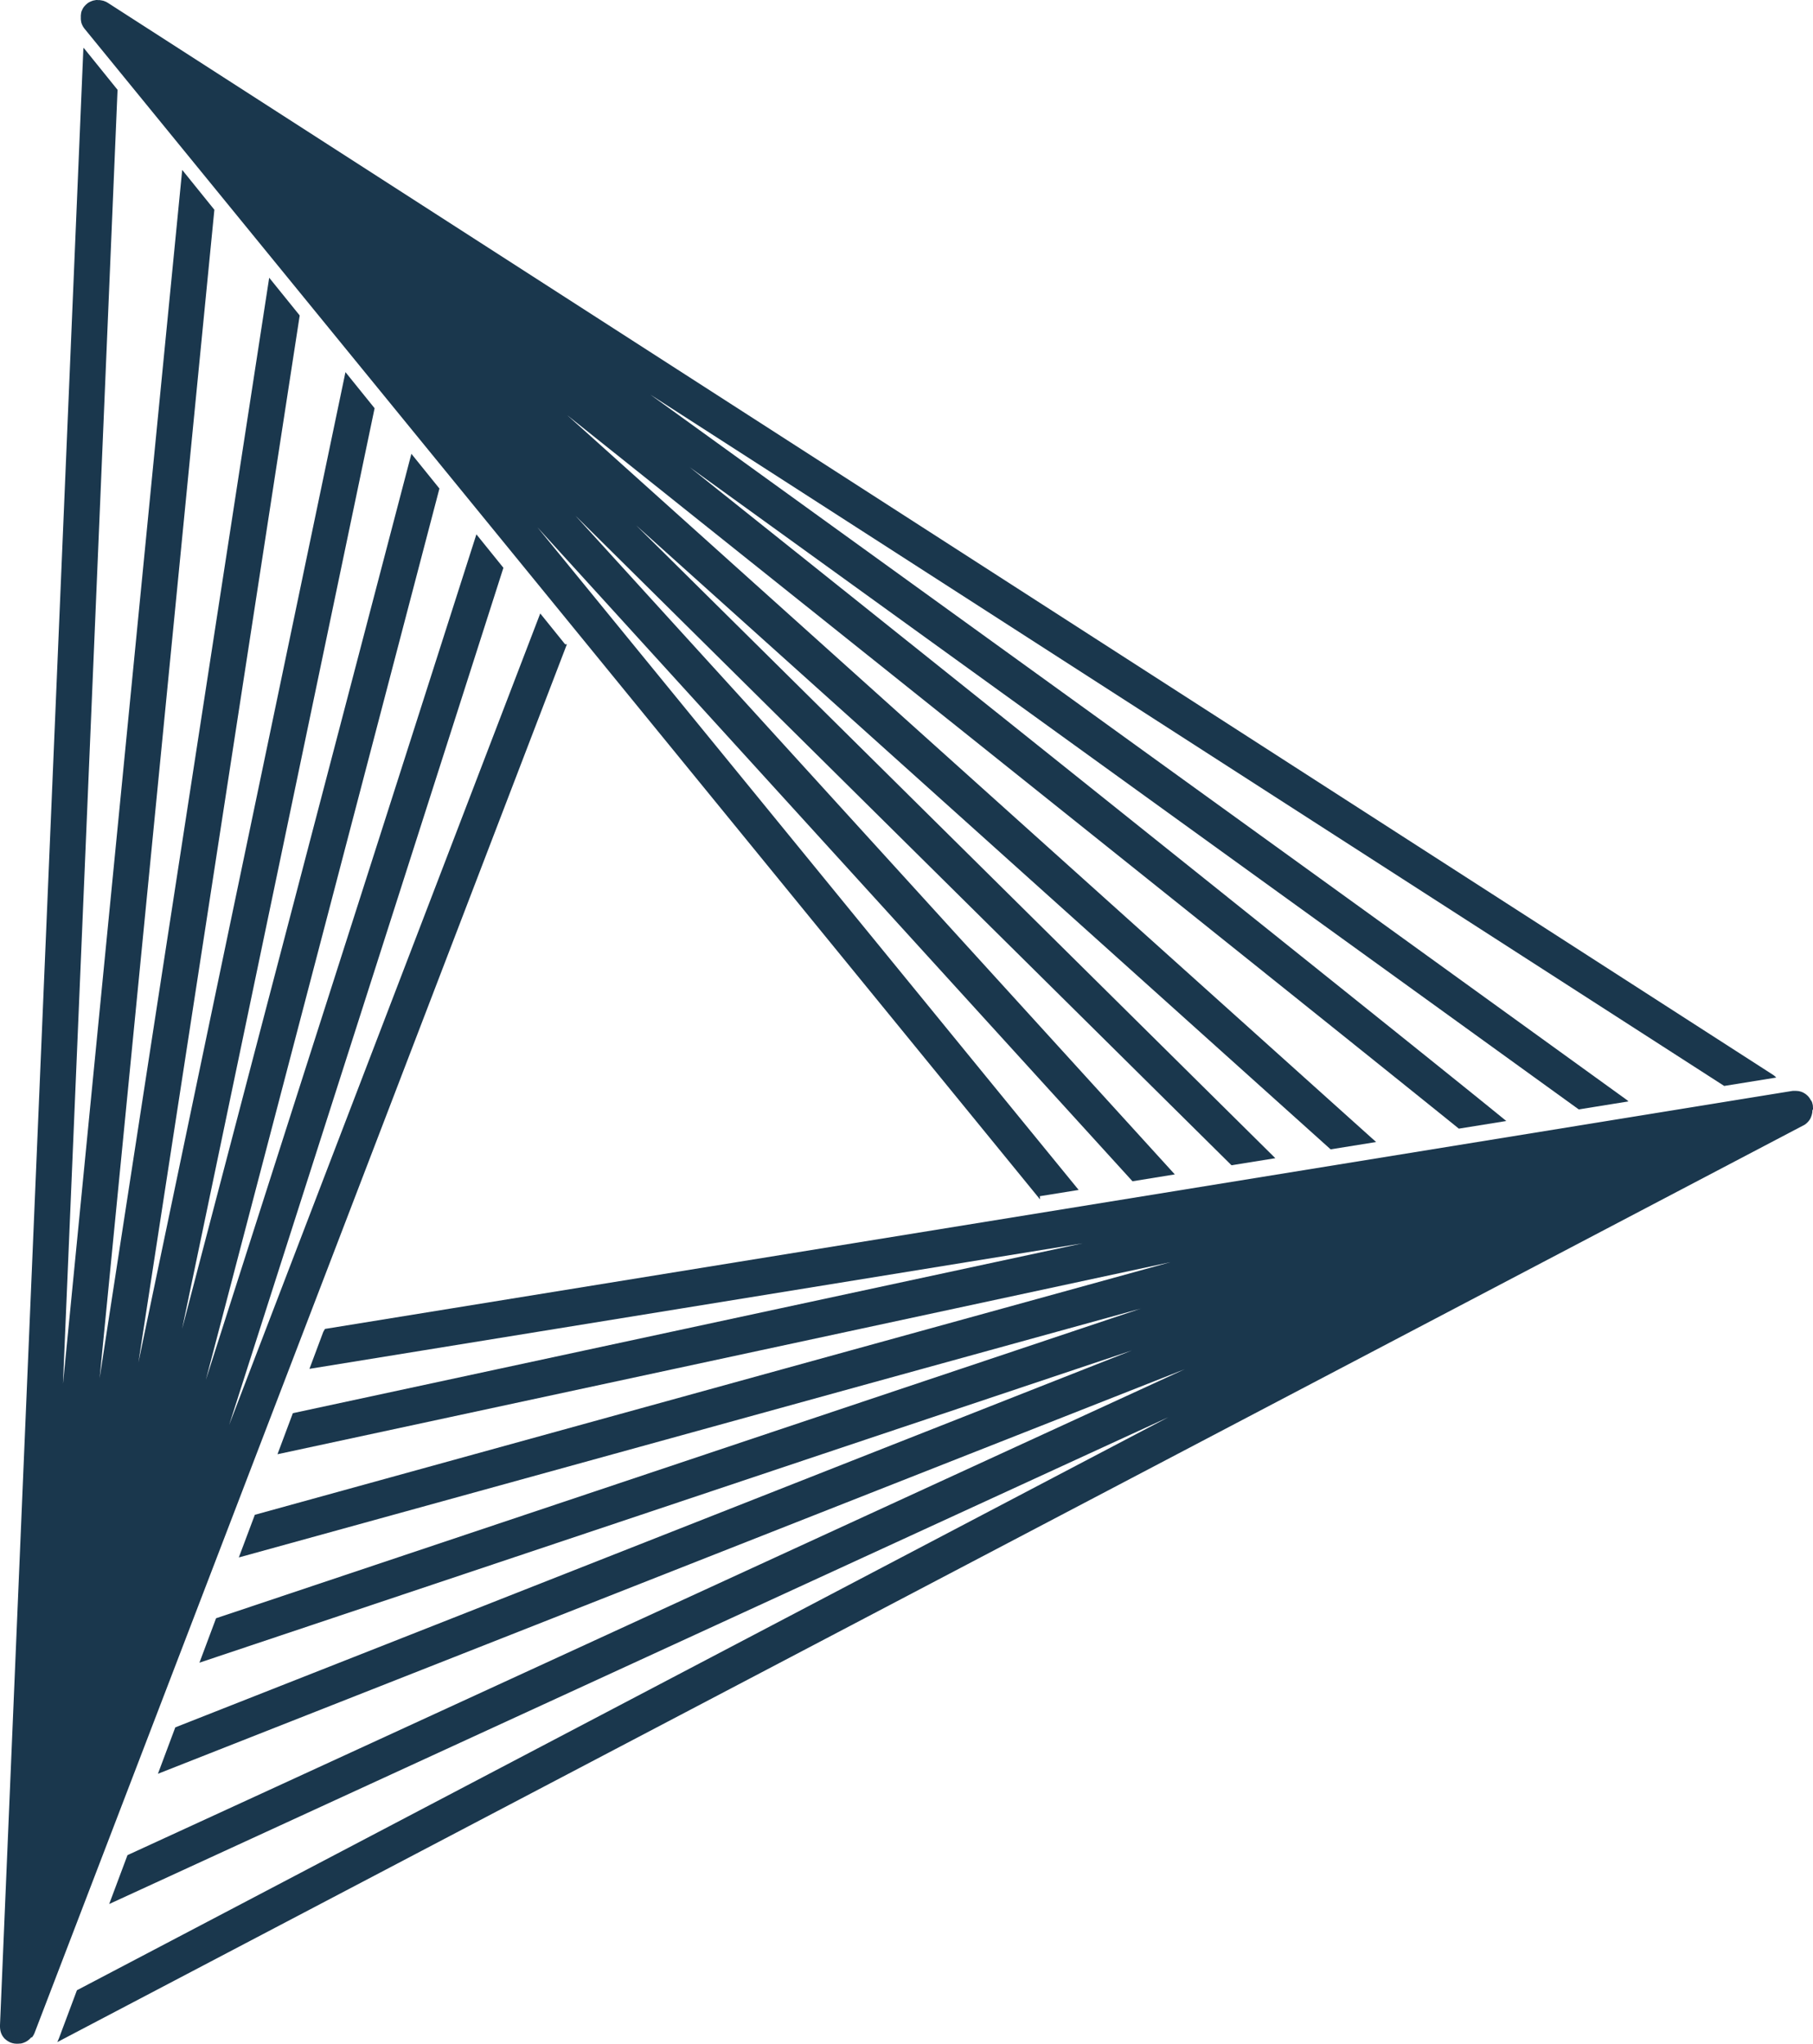 <svg xmlns="http://www.w3.org/2000/svg" viewBox="0 0 1584.9 1787.29"><defs><style>.cls-1{fill:#1a374d;}</style></defs><g id="Capa_2" data-name="Capa 2"><g id="Icono"><g id="IconoAzulOscuro"><g id="Lineas2_copia_13" data-name="Lineas2 copia 13"><path class="cls-1" d="M28,1781.29l.24-.32.21-.31c.18-.25.37-.51.54-.78a1.19,1.19,0,0,1,.09-.15l.08-.16.2-.34a15.93,15.93,0,0,0,.88-1.81h0c0-.06.05-.13.07-.2l0,0L495.58,563.28l-1.59,0-21.72-26.92L200.33,1245.87,440.07,496.44l-23.61-29.25L179.94,1206.53l204.2-779.39-24.51-30.36-200.45,765.1L327.47,356.93,302,325.37,121,1191.26,262,275.82l-26.67-33L87.08,1205,187.4,183.39l-28.12-34.84L55.07,1209.8,102.76,78.53,73.84,42.7l-.94-.84L0,1770.56v.27c0,.14,0,.27,0,.4v0c0,.26,0,.53,0,.79,0,0,0,.08,0,.12s0,.11,0,.17,0,.35.05.52v.1c0,.2,0,.4.05.6v.11a1.38,1.38,0,0,1,0,.2c0,.21.09.42.13.63a.5.5,0,0,0,0,.12c0,.14,0,.28.08.42a.36.36,0,0,0,0,.11l0,.2c.06.24.14.47.21.7l0,.12.09.33,0,.09.06.19c.09.24.19.48.29.72l0,.07c0,.11.08.23.13.34l0,.07.09.18c.1.23.23.45.34.68h0l.2.41,0,.06.1.17c.12.2.25.39.38.59s.21.35.33.52l.11.14c.12.17.25.33.38.5l.09.12.27.35.08.09.1.11c.13.15.27.29.4.43h0c.15.16.29.33.44.48l.08.08.06,0,.05,0,.42.37c.18.16.35.32.54.47l.17.14.48.34c.19.14.38.29.58.42l.06,0,.1.06c.19.12.39.23.59.34s.36.22.55.32l.12.06,0,0c.24.12.49.22.73.33l.5.23.12,0c.3.12.6.22.91.32l.42.15h0l.07,0,.08,0,.49.11c.34.09.68.17,1,.23l.3,0h0l.42.05.78.09h.08l.61,0,.49,0h.13a15.86,15.86,0,0,0,2-.14l.31,0,.2,0,.2,0a14.7,14.7,0,0,0,1.74-.42l.18-.06.32-.11h0l.32-.11c.41-.15.81-.32,1.21-.51l.23-.1.24-.12.06,0,.36-.2.32-.18.79-.49.37-.25.28-.2c.16-.11.3-.23.45-.35l.29-.23.56-.47.22-.22.07-.08.34-.33c.16-.17.32-.33.47-.5s.14-.17.22-.25.1-.13.16-.19S27.91,1781.4,28,1781.29Z"/></g><g id="lineas1_copia_13" data-name="lineas1 copia 13"><path class="cls-1" d="M1549.88,939.7,94.56,2.66l-.07-.05-.06,0,0,0,0,0h0L94,2.32c-.28-.16-.55-.34-.83-.48l-.09-.05L93,1.74l-.3-.13-.17-.08-.64-.3-.08,0-.1,0-.11,0C91.4,1,91.2,1,91,.9S90.54.73,90.3.66l-.13,0c-.25-.07-.5-.12-.75-.18s-.37-.1-.57-.13l-.13,0c-.27-.05-.54-.08-.81-.12L87.43.09h-.19c-.27,0-.54,0-.81,0s-.32,0-.49,0h-.2L85,0l-.54,0h-.2c-.22,0-.43.06-.64.09h-.1L83,.24l-.2,0c-.17,0-.34.08-.51.12l-.19,0c-.19,0-.38.08-.57.14l-.21.05-.43.15-.17.06c-.21.07-.43.13-.65.22l-.17.06-.55.25c-.22.1-.44.18-.65.29l-.11.05-.06,0-.63.36,0,0c-.16.09-.33.17-.49.27l-.11.07c-.26.17-.51.35-.77.54l-.11.08-.27.18L76,3.32l-.14.12h0l-.22.19-.48.42-.12.1-.13.11h0l0,.05-.14.14c-.18.17-.34.35-.51.53l-.07.08-.34.35v0l0,0-.09.1c-.17.21-.33.43-.5.65s-.24.29-.35.45a.21.21,0,0,1,0,.06h0l0,0c-.15.21-.28.43-.42.65s-.22.34-.32.51l0,.1,0,.07c-.11.2-.21.41-.31.61s-.19.37-.27.56l-.06.12a.54.54,0,0,1-.05.11l-.21.56v0c-.07.19-.15.37-.21.56a.78.78,0,0,0,0,.14s0,.1,0,.15-.08.31-.12.46l0,.08a.3.3,0,0,1,0,.1c-.05.17-.1.33-.14.49l0,.15a1.16,1.16,0,0,0,0,.18c0,.13,0,.27-.07.4l0,.2v0c0,.16-.06.33-.08.5a.77.77,0,0,0,0,.15l0,.19,0,.51v.08c0,.18,0,.36,0,.54v.15a1.09,1.09,0,0,0,0,.18c0,.2,0,.4,0,.6s0,.37,0,.55a.76.76,0,0,0,0,.15.86.86,0,0,0,0,.16c0,.22,0,.43.07.64l.06.52,0,.15a.77.77,0,0,1,0,.15c0,.22.1.43.14.65s.07.33.11.5,0,.1,0,.14,0,.1,0,.15c.06.22.13.43.2.65s.1.32.15.47l.06.14a1.34,1.34,0,0,0,.07.18c.08.2.17.4.26.61s.11.3.18.44,0,.09.07.13.08.15.11.23l.3.54.09.17.14.25.07.12.18.28.33.47c.11.16.21.33.33.49s.18.21.26.32l.14.18L909.25,1048.75l-.3-2.87,34-5.48L469.79,461,990,1032.82l37-6-524-576,573.55,568,38.33-6.17L556.12,459.35l607.1,545.56,39.76-6.4L495.84,363c325.61,260.08,669.77,535.25,779.47,623.81l41.45-6.68c-21.57-17.67-69.83-56.47-179.68-144.49-102.67-82.27-245.57-196.57-424.73-339.74L602.88,408.47,1380.14,970l43.42-7a14.74,14.74,0,0,0-1.83-1.58L568.54,345.05l938.74,604.43,45-7.26.49-.06A15.67,15.67,0,0,0,1549.88,939.7Z"/></g><g id="Lineas3_copia_13" data-name="Lineas3 copia 13"><path class="cls-1" d="M1584.9,969.63v0c0-.21,0-.41,0-.62s0-.11,0-.17c0-.29-.05-.59-.08-.89v0c0-.16,0-.31,0-.47a.78.78,0,0,0,0-.14c0-.06,0-.11,0-.17h0c0-.06,0-.11,0-.17,0-.23-.09-.46-.13-.68s0-.26-.07-.38v0a.29.29,0,0,1,0-.09,1.05,1.05,0,0,1,0-.19c-.06-.24-.15-.48-.22-.72s-.11-.39-.17-.58v-.06s0-.09,0-.13c-.09-.25-.19-.48-.29-.72s-.15-.39-.24-.58a1,1,0,0,1,0-.1v0l0,0L1583,962c-.1-.19-.19-.39-.3-.58l-.08-.13,0-.06c-.11-.19-.23-.36-.35-.53s-.23-.38-.36-.57l-.11-.15-.07-.09c-.1-.14-.22-.26-.32-.39l0-.06-.39-.5-.14-.15-.1-.12-.13-.12c-.08-.1-.18-.18-.26-.27l0,0-.38-.39-.15-.15c-.19-.17-.4-.33-.6-.5s-.25-.23-.39-.33l-.17-.14-.15-.11-.12-.08c-.11-.09-.23-.16-.35-.24l-.44-.31-.18-.11-.15-.1c-.14-.09-.3-.16-.44-.24h0l-.51-.29-.19-.1-.15-.07-.51-.22-.52-.23-.2-.08-.13,0-.57-.19-.52-.17-.21-.06-.13,0-.6-.14-.51-.11-.22,0-.16,0-.61-.07c-.16,0-.33-.05-.5-.06l-.22,0H1570l-.58,0h-.7l-.3,0-.54,0h-.09c-.13,0-.26,0-.39,0h-.18l-.38.07-.19,0L284.06,1161.93l-1.47,2.61-12.08,32.29,675.88-109.74L256,1235.59l-13.43,35.89,780.58-167.91L222.77,1324.44l-14,37.29,788.61-217.62-808.5,270.78-14.53,38.84,815.17-273L153.24,1510.29l-15.18,40.58,897.69-353.75L111.45,1622l-16,42.75,925.87-425.61-954.07,501-15.84,42.33-1.31,3,1526-801.29.06,0,0,0,0,0h0l.07,0,.34-.21h0c.27-.15.55-.3.81-.47l.07,0,.11-.08c.13-.08.26-.19.39-.28l0,0c.16-.12.32-.22.47-.34l.15-.11.07-.05.12-.1c.16-.13.3-.27.45-.4l.06-.06c.17-.14.34-.28.5-.44l.13-.12c.18-.18.34-.36.51-.55h0c.13-.14.27-.28.4-.43l.12-.14c.17-.2.32-.41.48-.62s.21-.26.31-.4l0,0,.1-.14.41-.64c.09-.15.19-.29.28-.45l0-.08a.75.75,0,0,0,.07-.12c.12-.21.22-.42.32-.63s.19-.34.27-.52l0-.11s0-.07,0-.11.16-.38.23-.57l0-.06c.08-.19.16-.37.23-.57s0-.15.08-.23.09-.33.14-.5a.5.5,0,0,0,0-.13c.06-.21.13-.41.18-.62l.06-.24c0-.15.06-.31.09-.46s0-.08,0-.12c.05-.24.1-.47.14-.71,0,0,0,0,0-.06v0s0-.1,0-.14c0-.19,0-.38,0-.57s.06-.49.07-.74a.62.62,0,0,0,0-.13v-.09C1584.91,970.09,1584.89,969.86,1584.9,969.63Z"/></g></g></g></g></svg>